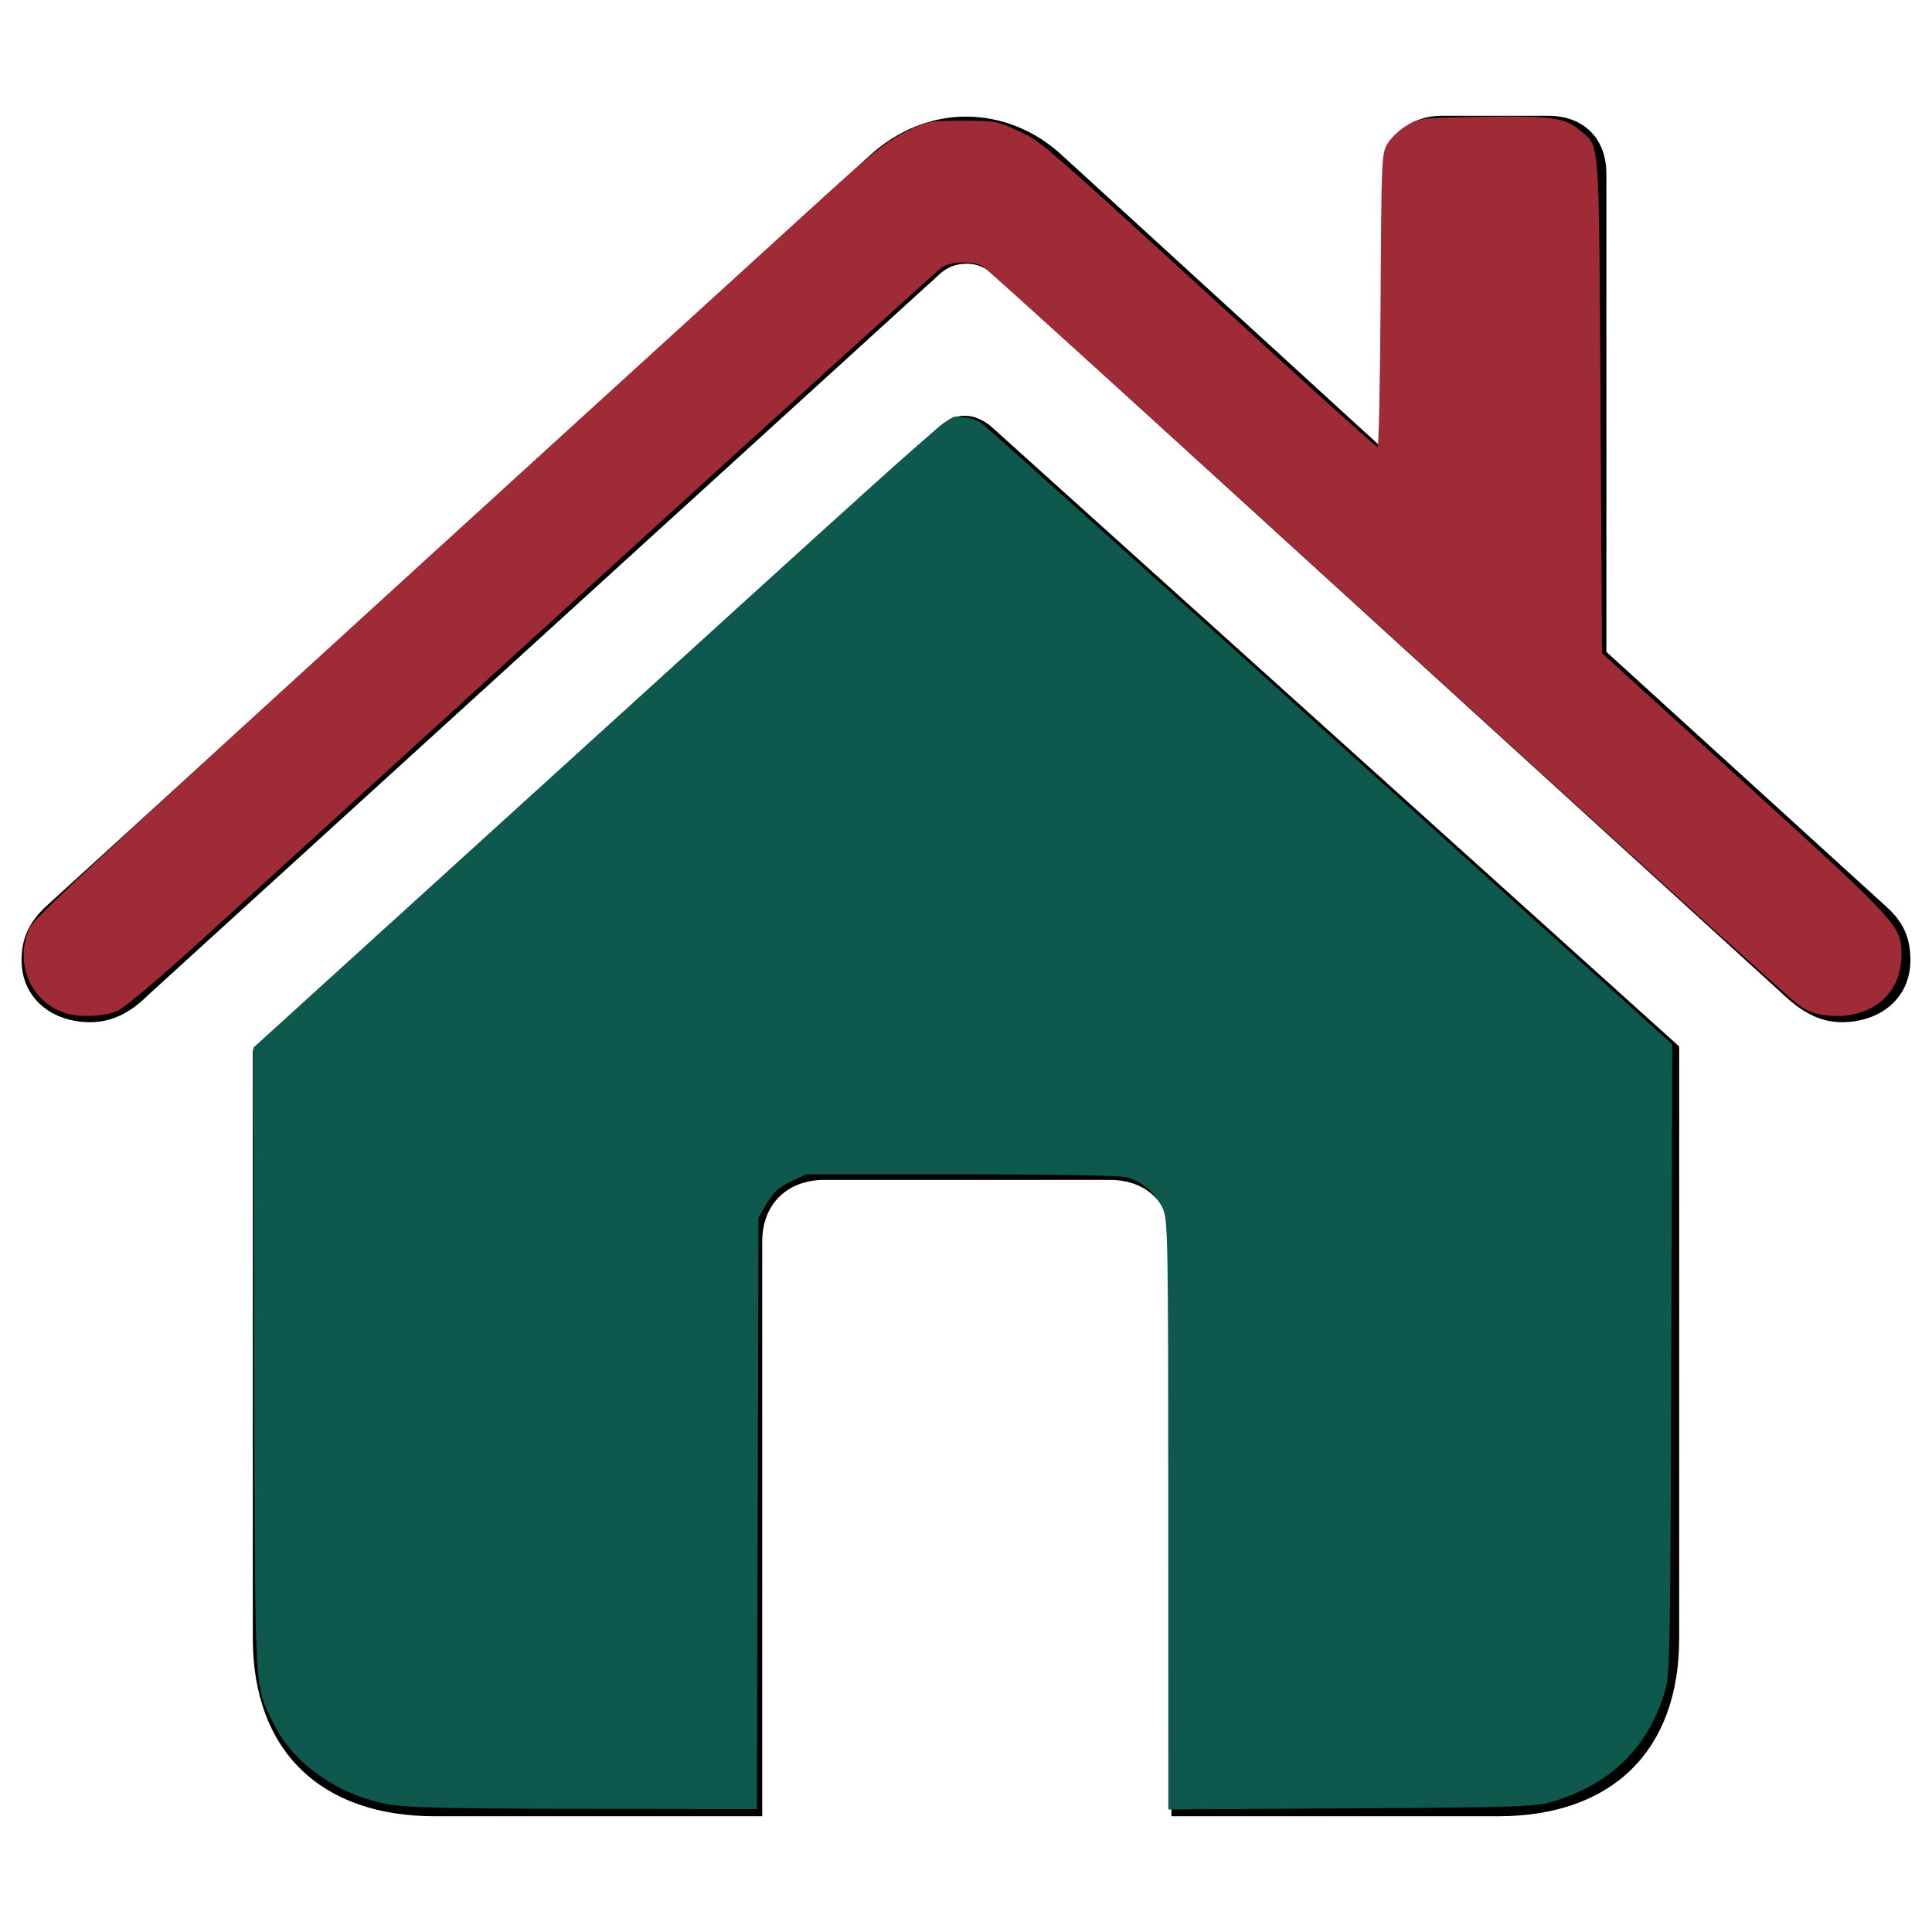 <?xml version="1.0" encoding="UTF-8" standalone="no"?>
<svg
   width="512"
   height="512"
   viewBox="0 0 56 56"
   version="1.1"
   id="svg1"
   sodipodi:docname="house-green.svg"
   inkscape:version="1.4.2 (f4327f4, 2025-05-13)"
   xmlns:inkscape="http://www.inkscape.org/namespaces/inkscape"
   xmlns:sodipodi="http://sodipodi.sourceforge.net/DTD/sodipodi-0.dtd"
   xmlns="http://www.w3.org/2000/svg"
   xmlns:svg="http://www.w3.org/2000/svg">
  <defs
     id="defs1" />
  <sodipodi:namedview
     id="namedview1"
     pagecolor="#ffffff"
     bordercolor="#000000"
     borderopacity="0.25"
     inkscape:showpageshadow="2"
     inkscape:pageopacity="0.0"
     inkscape:pagecheckerboard="0"
     inkscape:deskcolor="#d1d1d1"
     inkscape:zoom="1.2617188"
     inkscape:cx="256"
     inkscape:cy="256"
     inkscape:window-width="1440"
     inkscape:window-height="890"
     inkscape:window-x="-6"
     inkscape:window-y="-6"
     inkscape:window-maximized="1"
     inkscape:current-layer="svg1" />
  <path
     fill="#000000"
     d="M.625 27.824c0 1.125.89 1.805 1.992 1.805c.68 0 1.219-.328 1.688-.797L27.18 7.996c.257-.258.539-.352.843-.352c.282 0 .54.094.82.352l22.852 20.836c.492.469 1.031.797 1.688.797c1.101 0 1.992-.68 1.992-1.805c0-.703-.258-1.148-.703-1.547l-8.11-7.382V5.043c0-1.031-.656-1.687-1.687-1.687h-3.07c-1.008 0-1.711.656-1.711 1.687v7.969l-9.282-8.485C29.992 3.754 28.984 3.38 28 3.38c-.985 0-1.969.375-2.813 1.148L1.328 26.277c-.422.399-.703.844-.703 1.547m6.703 19.664c0 3.258 1.969 5.157 5.273 5.157h9.493V35.98c0-1.078.726-1.78 1.804-1.78h8.274c1.078 0 1.781.702 1.781 1.78v16.665h9.469c3.304 0 5.25-1.899 5.25-5.157V30.332l-19.899-17.93c-.258-.234-.539-.351-.82-.351c-.258 0-.516.117-.797.375L7.328 30.449Z"
     id="path1" />
  <path
     style="fill:#9e2b35;stroke:none;stroke-width:1.585"
     d="M 17.04,269.31 C 7.945,266.131 3.751,255.835 7.863,246.78 9.303,243.608 27.282,227.054 216.246,54.911 c 15.337,-13.972 19.531,-17.363 24.529,-19.833 5.917,-2.924 6.198,-2.979 15.184,-2.979 8.882,0 9.333,0.085 15.1,2.852 6.364,3.054 3.394,0.454 68.557,60.02 14.385,13.15 26.41,23.91 26.721,23.911 0.311,10e-4 0.668,-17.563 0.793,-39.032 0.224,-38.649 0.244,-39.062 1.971,-41.838 0.959,-1.542 3.278,-3.682 5.152,-4.755 3.278,-1.877 4.044,-1.961 20.157,-2.205 18.192,-0.275 21.685,0.207 25.645,3.539 5.469,4.602 5.117,-0.023 5.556,73.057 l 0.396,66.039 38.043,34.617 c 41.159,37.452 41.626,37.965 41.593,45.683 -0.045,10.298 -7.858,16.931 -18.995,16.125 -3.362,-0.243 -5.519,-0.951 -8.119,-2.665 -1.947,-1.284 -51.244,-45.846 -109.547,-99.027 -58.303,-53.181 -106.773,-97.127 -107.71,-97.656 -2.542,-1.436 -8.558,-1.244 -10.84,0.347 -1.078,0.751 -41.905,37.748 -90.727,82.216 -48.822,44.468 -96.958,88.308 -106.968,97.424 -10.01,9.115 -19.64,17.228 -21.399,18.027 -3.544,1.61 -10.474,1.868 -14.296,0.532 z"
     id="path2"
     transform="scale(0.109)" />
  <path
     style="fill:#0e584d;stroke:none;stroke-width:1.585"
     d="m 103.43,479.83 c -13.305,-2.346 -25.355,-10.729 -30.529,-21.238 -5.387,-10.942 -5.057,-4.929 -5.298,-96.784 l -0.218,-83.22 86.8,-78.861 c 107.506,-97.674 97.333,-88.768 101.398,-88.768 2.162,0 4.093,0.607 5.671,1.783 1.316,0.981 43.125,38.494 92.909,83.363 l 90.516,81.58 -0.253,83.671 c -0.235,77.815 -0.352,84.004 -1.678,88.427 -4.509,15.047 -14.529,24.798 -30.217,29.407 -4.26,1.251 -9.814,1.428 -53.3,1.693 l -48.545,0.296 -0.017,-78.311 c -0.017,-74.262 -0.093,-78.476 -1.472,-81.514 -1.776,-3.909 -5.49,-7.159 -9.433,-8.254 -1.854,-0.515 -18.232,-0.817 -44.161,-0.815 l -41.214,0.003 -4.086,1.902 c -3.157,1.47 -4.598,2.774 -6.341,5.738 l -2.255,3.836 -0.217,78.663 -0.217,78.663 -45.752,-0.071 c -35.597,-0.055 -47.16,-0.319 -52.093,-1.189 z"
     id="path3"
     transform="scale(0.109)" />
</svg>
